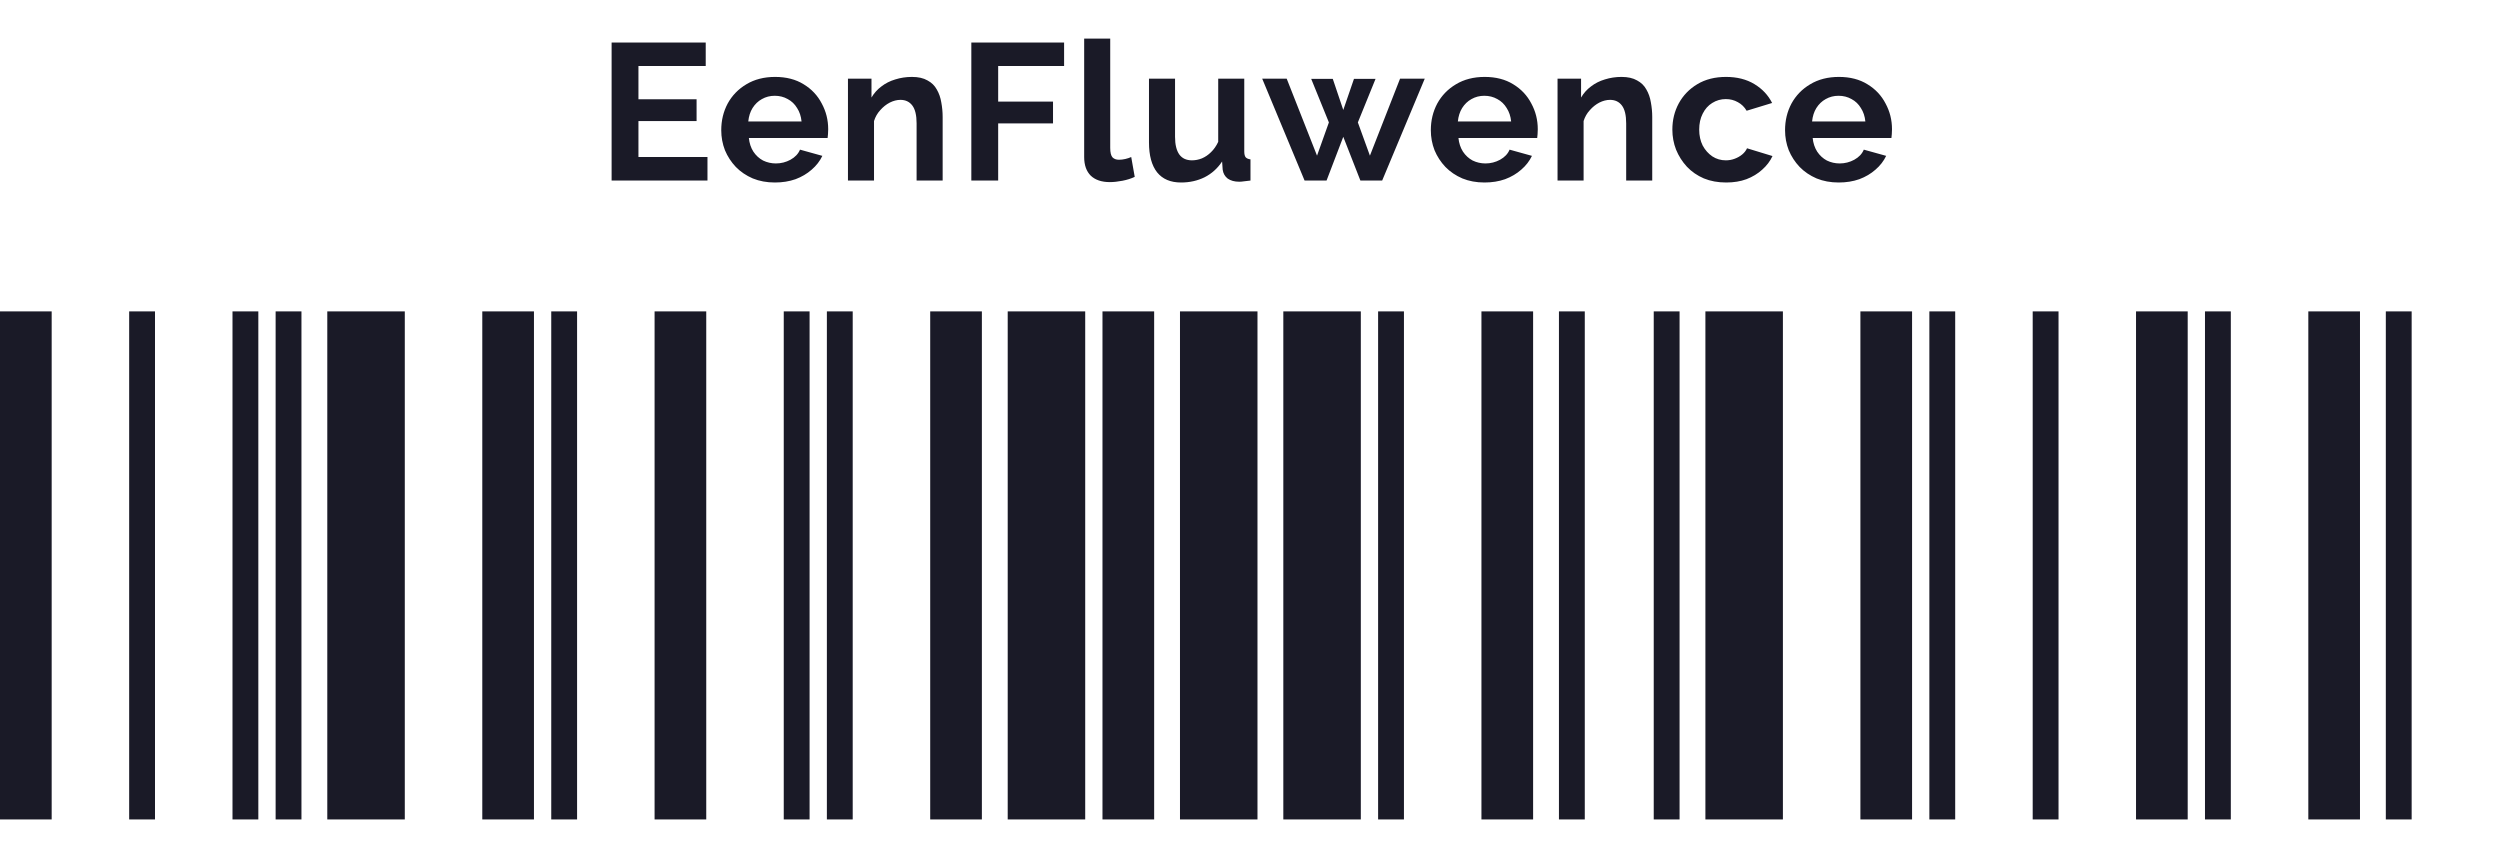 <svg width="180" height="62" viewBox="0 0 180 62" fill="none" xmlns="http://www.w3.org/2000/svg">
<path d="M50.938 11.306V13H44.036V3.06H50.812V4.754H45.968V7.148H50.154V8.716H45.968V11.306H50.938ZM55.794 13.14C55.206 13.14 54.674 13.042 54.198 12.846C53.722 12.641 53.316 12.365 52.98 12.02C52.644 11.665 52.383 11.264 52.196 10.816C52.019 10.359 51.93 9.878 51.93 9.374C51.93 8.674 52.084 8.035 52.392 7.456C52.709 6.877 53.157 6.415 53.736 6.07C54.324 5.715 55.014 5.538 55.808 5.538C56.611 5.538 57.297 5.715 57.866 6.07C58.435 6.415 58.869 6.877 59.168 7.456C59.476 8.025 59.63 8.641 59.63 9.304C59.63 9.416 59.625 9.533 59.616 9.654C59.606 9.766 59.597 9.859 59.588 9.934H53.918C53.955 10.307 54.062 10.634 54.24 10.914C54.426 11.194 54.66 11.409 54.94 11.558C55.229 11.698 55.537 11.768 55.864 11.768C56.237 11.768 56.587 11.679 56.914 11.502C57.25 11.315 57.478 11.073 57.6 10.774L59.21 11.222C59.032 11.595 58.776 11.927 58.44 12.216C58.113 12.505 57.726 12.734 57.278 12.902C56.83 13.061 56.335 13.14 55.794 13.14ZM53.876 8.744H57.712C57.675 8.371 57.567 8.049 57.39 7.778C57.222 7.498 56.998 7.283 56.718 7.134C56.438 6.975 56.125 6.896 55.78 6.896C55.444 6.896 55.136 6.975 54.856 7.134C54.585 7.283 54.361 7.498 54.184 7.778C54.016 8.049 53.913 8.371 53.876 8.744ZM67.871 13H65.995V8.884C65.995 8.296 65.892 7.867 65.687 7.596C65.481 7.325 65.197 7.19 64.833 7.19C64.581 7.19 64.324 7.255 64.063 7.386C63.811 7.517 63.582 7.699 63.377 7.932C63.171 8.156 63.022 8.417 62.929 8.716V13H61.053V5.664H62.747V7.022C62.933 6.705 63.171 6.439 63.461 6.224C63.75 6 64.081 5.832 64.455 5.72C64.837 5.599 65.239 5.538 65.659 5.538C66.116 5.538 66.489 5.622 66.779 5.79C67.077 5.949 67.301 6.168 67.451 6.448C67.609 6.719 67.717 7.027 67.773 7.372C67.838 7.717 67.871 8.067 67.871 8.422V13ZM69.936 13V3.06H76.615V4.754H71.868V7.316H75.817V8.884H71.868V13H69.936ZM78.06 2.78H79.936V10.648C79.936 10.984 79.992 11.213 80.104 11.334C80.216 11.446 80.37 11.502 80.566 11.502C80.715 11.502 80.869 11.483 81.028 11.446C81.186 11.409 81.326 11.362 81.448 11.306L81.7 12.734C81.448 12.855 81.154 12.949 80.818 13.014C80.482 13.079 80.178 13.112 79.908 13.112C79.32 13.112 78.862 12.958 78.536 12.65C78.218 12.333 78.06 11.885 78.06 11.306V2.78ZM82.727 10.256V5.664H84.603V9.85C84.603 10.41 84.706 10.835 84.911 11.124C85.116 11.404 85.42 11.544 85.821 11.544C86.064 11.544 86.302 11.497 86.535 11.404C86.778 11.301 86.997 11.152 87.193 10.956C87.398 10.76 87.571 10.513 87.711 10.214V5.664H89.587V10.9C89.587 11.096 89.62 11.236 89.685 11.32C89.76 11.404 89.876 11.455 90.035 11.474V13C89.848 13.028 89.69 13.047 89.559 13.056C89.438 13.075 89.326 13.084 89.223 13.084C88.887 13.084 88.612 13.009 88.397 12.86C88.192 12.701 88.07 12.487 88.033 12.216L87.991 11.628C87.664 12.123 87.244 12.501 86.731 12.762C86.218 13.014 85.653 13.14 85.037 13.14C84.281 13.14 83.707 12.897 83.315 12.412C82.923 11.917 82.727 11.199 82.727 10.256ZM100.804 5.664H102.582L99.516 13H97.948L96.716 9.85L95.512 13H93.93L90.878 5.664H92.642L94.826 11.208L95.68 8.814L94.406 5.678H95.96L96.716 7.918L97.486 5.678H99.04L97.766 8.814L98.634 11.208L100.804 5.664ZM106.884 13.14C106.296 13.14 105.764 13.042 105.288 12.846C104.812 12.641 104.406 12.365 104.07 12.02C103.734 11.665 103.473 11.264 103.286 10.816C103.109 10.359 103.02 9.878 103.02 9.374C103.02 8.674 103.174 8.035 103.482 7.456C103.799 6.877 104.247 6.415 104.826 6.07C105.414 5.715 106.105 5.538 106.898 5.538C107.701 5.538 108.387 5.715 108.956 6.07C109.525 6.415 109.959 6.877 110.258 7.456C110.566 8.025 110.72 8.641 110.72 9.304C110.72 9.416 110.715 9.533 110.706 9.654C110.697 9.766 110.687 9.859 110.678 9.934H105.008C105.045 10.307 105.153 10.634 105.33 10.914C105.517 11.194 105.75 11.409 106.03 11.558C106.319 11.698 106.627 11.768 106.954 11.768C107.327 11.768 107.677 11.679 108.004 11.502C108.34 11.315 108.569 11.073 108.69 10.774L110.3 11.222C110.123 11.595 109.866 11.927 109.53 12.216C109.203 12.505 108.816 12.734 108.368 12.902C107.92 13.061 107.425 13.14 106.884 13.14ZM104.966 8.744H108.802C108.765 8.371 108.657 8.049 108.48 7.778C108.312 7.498 108.088 7.283 107.808 7.134C107.528 6.975 107.215 6.896 106.87 6.896C106.534 6.896 106.226 6.975 105.946 7.134C105.675 7.283 105.451 7.498 105.274 7.778C105.106 8.049 105.003 8.371 104.966 8.744ZM118.961 13H117.085V8.884C117.085 8.296 116.982 7.867 116.777 7.596C116.571 7.325 116.287 7.19 115.923 7.19C115.671 7.19 115.414 7.255 115.153 7.386C114.901 7.517 114.672 7.699 114.467 7.932C114.261 8.156 114.112 8.417 114.019 8.716V13H112.143V5.664H113.837V7.022C114.023 6.705 114.261 6.439 114.551 6.224C114.84 6 115.171 5.832 115.545 5.72C115.927 5.599 116.329 5.538 116.749 5.538C117.206 5.538 117.579 5.622 117.869 5.79C118.167 5.949 118.391 6.168 118.541 6.448C118.699 6.719 118.807 7.027 118.863 7.372C118.928 7.717 118.961 8.067 118.961 8.422V13ZM124.288 13.14C123.691 13.14 123.154 13.042 122.678 12.846C122.202 12.641 121.796 12.361 121.46 12.006C121.124 11.642 120.863 11.231 120.676 10.774C120.499 10.317 120.41 9.836 120.41 9.332C120.41 8.641 120.564 8.011 120.872 7.442C121.189 6.863 121.637 6.401 122.216 6.056C122.795 5.711 123.481 5.538 124.274 5.538C125.067 5.538 125.749 5.711 126.318 6.056C126.887 6.401 127.312 6.854 127.592 7.414L125.758 7.974C125.599 7.703 125.389 7.498 125.128 7.358C124.867 7.209 124.577 7.134 124.26 7.134C123.905 7.134 123.579 7.227 123.28 7.414C122.991 7.591 122.762 7.848 122.594 8.184C122.426 8.511 122.342 8.893 122.342 9.332C122.342 9.761 122.426 10.144 122.594 10.48C122.771 10.807 123.005 11.068 123.294 11.264C123.583 11.451 123.905 11.544 124.26 11.544C124.484 11.544 124.694 11.507 124.89 11.432C125.095 11.357 125.277 11.255 125.436 11.124C125.595 10.993 125.711 10.844 125.786 10.676L127.62 11.236C127.452 11.6 127.205 11.927 126.878 12.216C126.561 12.505 126.183 12.734 125.744 12.902C125.315 13.061 124.829 13.14 124.288 13.14ZM132.388 13.14C131.8 13.14 131.268 13.042 130.792 12.846C130.316 12.641 129.91 12.365 129.574 12.02C129.238 11.665 128.977 11.264 128.79 10.816C128.613 10.359 128.524 9.878 128.524 9.374C128.524 8.674 128.678 8.035 128.986 7.456C129.303 6.877 129.751 6.415 130.33 6.07C130.918 5.715 131.609 5.538 132.402 5.538C133.205 5.538 133.891 5.715 134.46 6.07C135.029 6.415 135.463 6.877 135.762 7.456C136.07 8.025 136.224 8.641 136.224 9.304C136.224 9.416 136.219 9.533 136.21 9.654C136.201 9.766 136.191 9.859 136.182 9.934H130.512C130.549 10.307 130.657 10.634 130.834 10.914C131.021 11.194 131.254 11.409 131.534 11.558C131.823 11.698 132.131 11.768 132.458 11.768C132.831 11.768 133.181 11.679 133.508 11.502C133.844 11.315 134.073 11.073 134.194 10.774L135.804 11.222C135.627 11.595 135.37 11.927 135.034 12.216C134.707 12.505 134.32 12.734 133.872 12.902C133.424 13.061 132.929 13.14 132.388 13.14ZM130.47 8.744H134.306C134.269 8.371 134.161 8.049 133.984 7.778C133.816 7.498 133.592 7.283 133.312 7.134C133.032 6.975 132.719 6.896 132.374 6.896C132.038 6.896 131.73 6.975 131.45 7.134C131.179 7.283 130.955 7.498 130.778 7.778C130.61 8.049 130.507 8.371 130.47 8.744Z" fill="#1A1A27"/>
<path d="M0 59V22.42H3.72V59H0ZM9.3 59V22.42H11.16V59H9.3ZM16.74 59V22.42H18.6V59H16.74ZM19.845 59V22.42H21.705V59H19.845ZM23.565 59V22.42H29.145V59H23.565ZM34.725 59V22.42H38.445V59H34.725ZM39.69 59V22.42H41.55V59H39.69ZM47.13 59V22.42H50.85V59H47.13ZM56.43 59V22.42H58.29V59H56.43ZM59.535 59V22.42H61.395V59H59.535ZM66.975 59V22.42H70.695V59H66.975ZM72.555 59V22.42H78.135V59H72.555ZM79.379 59V22.42H83.099V59H79.379ZM84.959 59V22.42H90.539V59H84.959ZM92.399 59V22.42H97.979V59H92.399ZM99.224 59V22.42H101.084V59H99.224ZM106.664 59V22.42H110.384V59H106.664ZM112.244 59V22.42H114.104V59H112.244ZM119.069 59V22.42H120.929V59H119.069ZM122.789 59V22.42H128.369V59H122.789ZM133.949 59V22.42H137.669V59H133.949ZM138.914 59V22.42H140.774V59H138.914ZM146.354 59V22.42H148.214V59H146.354ZM153.794 59V22.42H157.514V59H153.794ZM158.759 59V22.42H160.619V59H158.759ZM166.199 59V22.42H169.919V59H166.199ZM171.779 59V22.42H173.639V59H171.779Z" fill="#1A1A27"/>
</svg>
